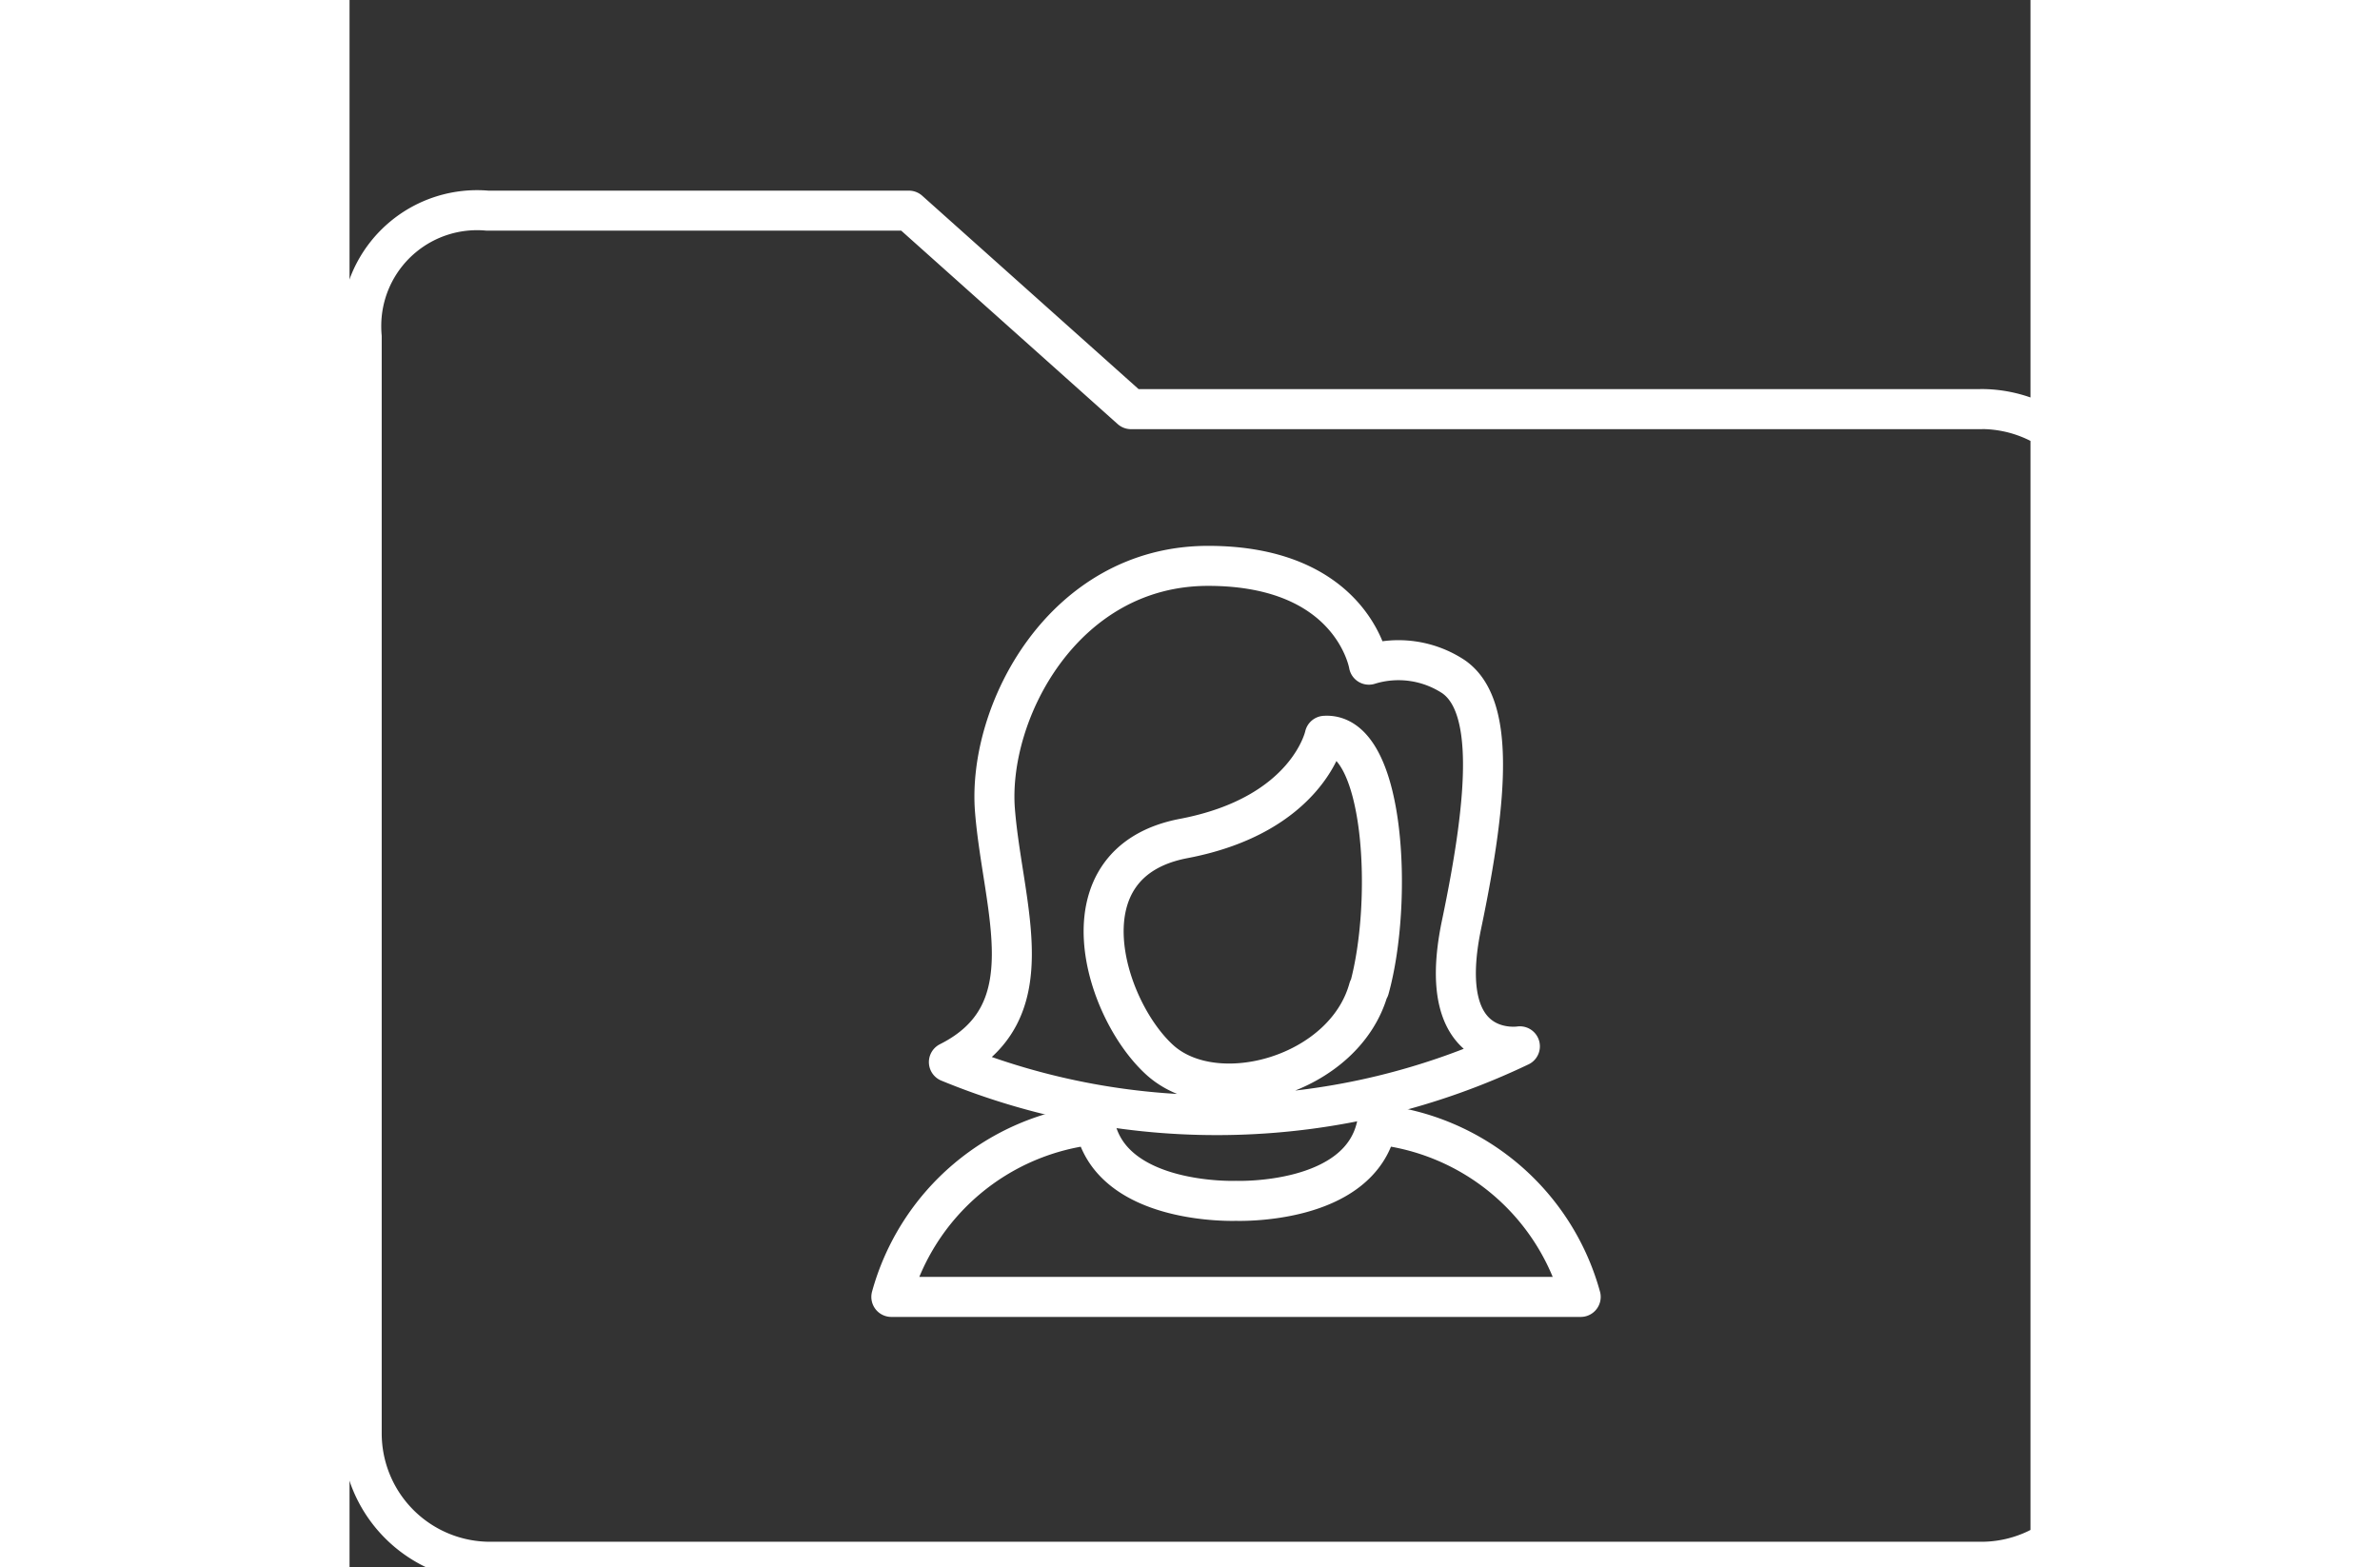 <svg id="Capa_1" data-name="Capa 1" xmlns="http://www.w3.org/2000/svg" width="60.708px" height="39.974" viewBox="0 0 190.708 177.800"><rect x="0" y="0" width="190.708" height="177.800" fill="#333333" stroke="none"/><defs><style>.cls-1{fill:none;stroke:#ffff;stroke-linecap:round;stroke-linejoin:round;stroke-width:4.54px;}</style></defs><g id="Indicador_Inf_ginecologica" data-name="Indicador Inf ginecologica"><g id="Grupo_18" data-name="Grupo 18"><path id="Trazado_44" data-name="Trazado 44" class="cls-1" d="M116.56,127.58c-1.87,9.21-16,8.66-16,8.66s-14.16.54-16-8.66a26.82,26.82,0,0,0-23.09,19.56h78.21A26.82,26.82,0,0,0,116.56,127.58Z"/><path id="Trazado_45" data-name="Trazado 45" class="cls-1" d="M126.14,105c3.2-15.25,3.65-25.11-.91-28.24a11.34,11.34,0,0,0-9.58-1.35s-1.82-11.21-18.24-11.21S72.32,80.83,73.23,92,79.16,114.9,68,120.5a79.74,79.74,0,0,0,64.78-1.79S123,120.28,126.14,105Zm-10.51,7.17c-2.72,9.86-17.33,13.89-23.72,8.07s-11.4-22.42,2.73-25.11,16-11.65,16-11.65c6.88-.45,7.79,18.83,5.05,28.69Z"/></g><path id="Trazado_127" data-name="Trazado 127" class="cls-1" d="M185.13,46.42H88.66L63.46,23.9H15.66A13.14,13.14,0,0,0,1.38,35.81a13.63,13.63,0,0,0,0,2.39V162.62A14.57,14.57,0,0,0,16,177.19H185.13a14.58,14.58,0,0,0,14.58-14.57h0V61a14.59,14.59,0,0,0-14.57-14.59Z"/></g></svg>